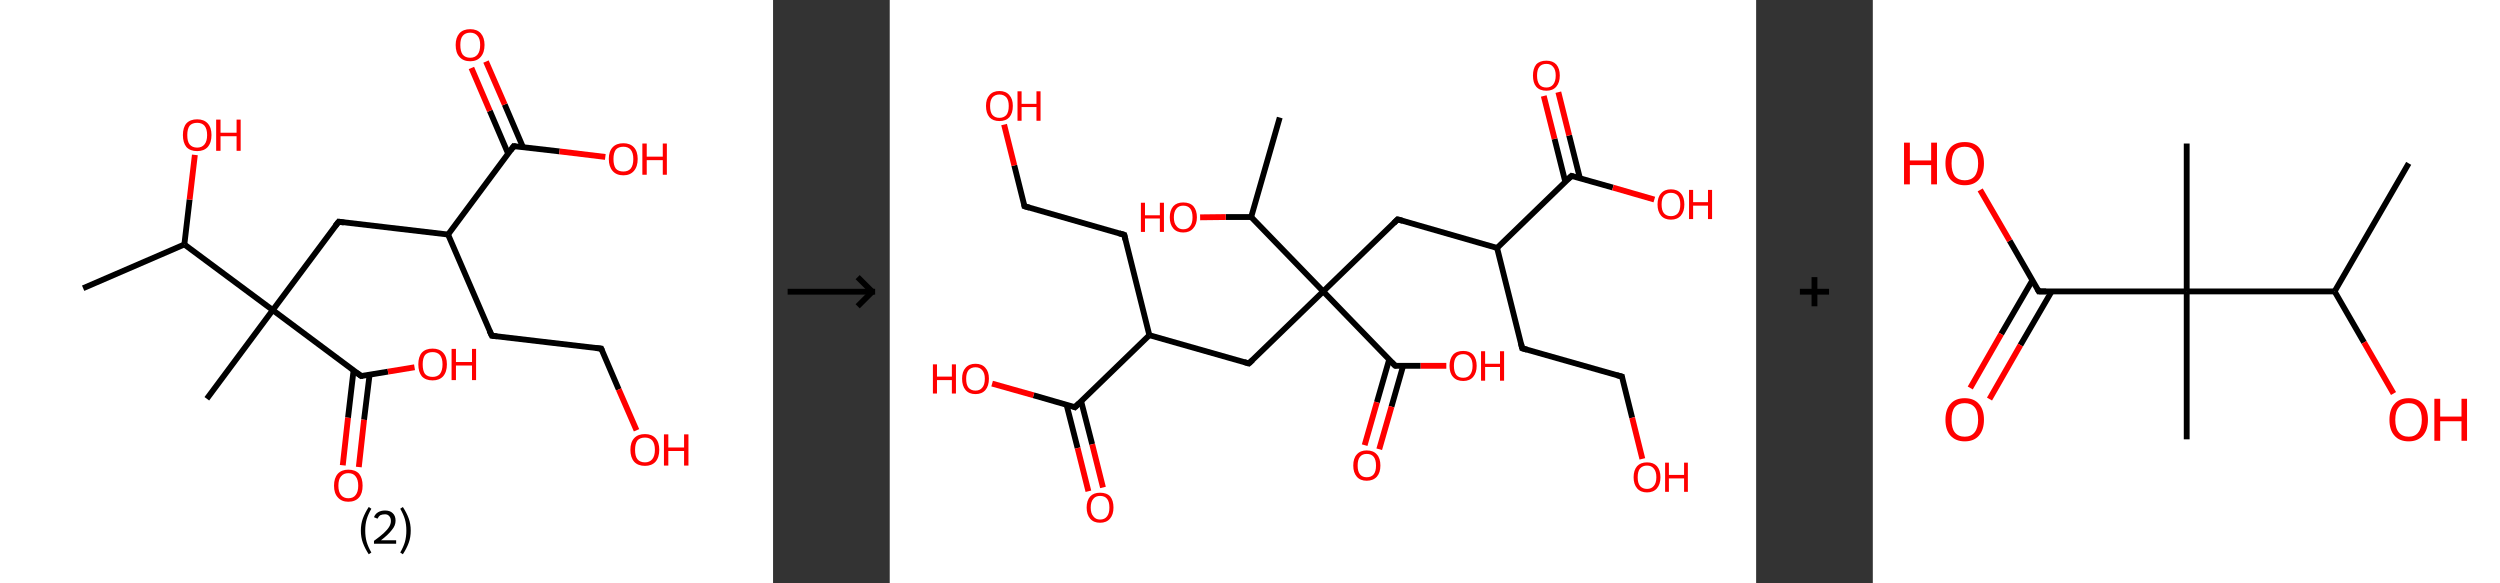 <?xml version='1.0' encoding='ASCII' standalone='yes'?>
<svg xmlns="http://www.w3.org/2000/svg" xmlns:xlink="http://www.w3.org/1999/xlink" version="1.1" width="857.0px" viewBox="0 0 857.0 200.0" height="200.0px">
  <rect x="0" y="0" width="857.0" height="200.0" fill="#333333" stroke="none"/>
  <g>
    <g transform="translate(0, 0) scale(1 1) "><!-- END OF HEADER -->
<rect style="opacity:1.0;fill:#FFFFFF;stroke:none" width="265.0" height="200.0" x="0.0" y="0.0"> </rect>
<path class="bond-0 atom-0 atom-1" d="M 28.5,98.8 L 63.2,83.8" style="fill:none;fill-rule:evenodd;stroke:#000000;stroke-width:2.0px;stroke-linecap:butt;stroke-linejoin:miter;stroke-opacity:1"/>
<path class="bond-1 atom-1 atom-2" d="M 63.2,83.8 L 65.0,68.4" style="fill:none;fill-rule:evenodd;stroke:#000000;stroke-width:2.0px;stroke-linecap:butt;stroke-linejoin:miter;stroke-opacity:1"/>
<path class="bond-1 atom-1 atom-2" d="M 65.0,68.4 L 66.8,53.1" style="fill:none;fill-rule:evenodd;stroke:#FF0000;stroke-width:2.0px;stroke-linecap:butt;stroke-linejoin:miter;stroke-opacity:1"/>
<path class="bond-2 atom-1 atom-3" d="M 63.2,83.8 L 93.5,106.3" style="fill:none;fill-rule:evenodd;stroke:#000000;stroke-width:2.0px;stroke-linecap:butt;stroke-linejoin:miter;stroke-opacity:1"/>
<path class="bond-3 atom-3 atom-4" d="M 93.5,106.3 L 70.9,136.7" style="fill:none;fill-rule:evenodd;stroke:#000000;stroke-width:2.0px;stroke-linecap:butt;stroke-linejoin:miter;stroke-opacity:1"/>
<path class="bond-4 atom-3 atom-5" d="M 93.5,106.3 L 116.1,76.0" style="fill:none;fill-rule:evenodd;stroke:#000000;stroke-width:2.0px;stroke-linecap:butt;stroke-linejoin:miter;stroke-opacity:1"/>
<path class="bond-5 atom-5 atom-6" d="M 116.1,76.0 L 153.6,80.4" style="fill:none;fill-rule:evenodd;stroke:#000000;stroke-width:2.0px;stroke-linecap:butt;stroke-linejoin:miter;stroke-opacity:1"/>
<path class="bond-6 atom-6 atom-7" d="M 153.6,80.4 L 168.6,115.1" style="fill:none;fill-rule:evenodd;stroke:#000000;stroke-width:2.0px;stroke-linecap:butt;stroke-linejoin:miter;stroke-opacity:1"/>
<path class="bond-7 atom-7 atom-8" d="M 168.6,115.1 L 206.1,119.5" style="fill:none;fill-rule:evenodd;stroke:#000000;stroke-width:2.0px;stroke-linecap:butt;stroke-linejoin:miter;stroke-opacity:1"/>
<path class="bond-8 atom-8 atom-9" d="M 206.1,119.5 L 212.1,133.5" style="fill:none;fill-rule:evenodd;stroke:#000000;stroke-width:2.0px;stroke-linecap:butt;stroke-linejoin:miter;stroke-opacity:1"/>
<path class="bond-8 atom-8 atom-9" d="M 212.1,133.5 L 218.2,147.5" style="fill:none;fill-rule:evenodd;stroke:#FF0000;stroke-width:2.0px;stroke-linecap:butt;stroke-linejoin:miter;stroke-opacity:1"/>
<path class="bond-9 atom-6 atom-10" d="M 153.6,80.4 L 176.1,50.1" style="fill:none;fill-rule:evenodd;stroke:#000000;stroke-width:2.0px;stroke-linecap:butt;stroke-linejoin:miter;stroke-opacity:1"/>
<path class="bond-10 atom-10 atom-11" d="M 179.3,50.5 L 173.0,35.8" style="fill:none;fill-rule:evenodd;stroke:#000000;stroke-width:2.0px;stroke-linecap:butt;stroke-linejoin:miter;stroke-opacity:1"/>
<path class="bond-10 atom-10 atom-11" d="M 173.0,35.8 L 166.6,21.1" style="fill:none;fill-rule:evenodd;stroke:#FF0000;stroke-width:2.0px;stroke-linecap:butt;stroke-linejoin:miter;stroke-opacity:1"/>
<path class="bond-10 atom-10 atom-11" d="M 174.2,52.7 L 167.9,38.0" style="fill:none;fill-rule:evenodd;stroke:#000000;stroke-width:2.0px;stroke-linecap:butt;stroke-linejoin:miter;stroke-opacity:1"/>
<path class="bond-10 atom-10 atom-11" d="M 167.9,38.0 L 161.6,23.3" style="fill:none;fill-rule:evenodd;stroke:#FF0000;stroke-width:2.0px;stroke-linecap:butt;stroke-linejoin:miter;stroke-opacity:1"/>
<path class="bond-11 atom-10 atom-12" d="M 176.1,50.1 L 191.8,51.9" style="fill:none;fill-rule:evenodd;stroke:#000000;stroke-width:2.0px;stroke-linecap:butt;stroke-linejoin:miter;stroke-opacity:1"/>
<path class="bond-11 atom-10 atom-12" d="M 191.8,51.9 L 207.5,53.8" style="fill:none;fill-rule:evenodd;stroke:#FF0000;stroke-width:2.0px;stroke-linecap:butt;stroke-linejoin:miter;stroke-opacity:1"/>
<path class="bond-12 atom-3 atom-13" d="M 93.5,106.3 L 123.8,128.9" style="fill:none;fill-rule:evenodd;stroke:#000000;stroke-width:2.0px;stroke-linecap:butt;stroke-linejoin:miter;stroke-opacity:1"/>
<path class="bond-13 atom-13 atom-14" d="M 121.2,127.0 L 119.3,143.2" style="fill:none;fill-rule:evenodd;stroke:#000000;stroke-width:2.0px;stroke-linecap:butt;stroke-linejoin:miter;stroke-opacity:1"/>
<path class="bond-13 atom-13 atom-14" d="M 119.3,143.2 L 117.5,159.5" style="fill:none;fill-rule:evenodd;stroke:#FF0000;stroke-width:2.0px;stroke-linecap:butt;stroke-linejoin:miter;stroke-opacity:1"/>
<path class="bond-13 atom-13 atom-14" d="M 126.7,128.4 L 124.8,143.9" style="fill:none;fill-rule:evenodd;stroke:#000000;stroke-width:2.0px;stroke-linecap:butt;stroke-linejoin:miter;stroke-opacity:1"/>
<path class="bond-13 atom-13 atom-14" d="M 124.8,143.9 L 123.0,160.1" style="fill:none;fill-rule:evenodd;stroke:#FF0000;stroke-width:2.0px;stroke-linecap:butt;stroke-linejoin:miter;stroke-opacity:1"/>
<path class="bond-14 atom-13 atom-15" d="M 123.8,128.9 L 133.0,127.4" style="fill:none;fill-rule:evenodd;stroke:#000000;stroke-width:2.0px;stroke-linecap:butt;stroke-linejoin:miter;stroke-opacity:1"/>
<path class="bond-14 atom-13 atom-15" d="M 133.0,127.4 L 142.1,125.9" style="fill:none;fill-rule:evenodd;stroke:#FF0000;stroke-width:2.0px;stroke-linecap:butt;stroke-linejoin:miter;stroke-opacity:1"/>
<path d="M 114.9,77.5 L 116.1,76.0 L 117.9,76.3" style="fill:none;stroke:#000000;stroke-width:2.0px;stroke-linecap:butt;stroke-linejoin:miter;stroke-opacity:1;"/>
<path d="M 167.8,113.4 L 168.6,115.1 L 170.4,115.3" style="fill:none;stroke:#000000;stroke-width:2.0px;stroke-linecap:butt;stroke-linejoin:miter;stroke-opacity:1;"/>
<path d="M 204.2,119.3 L 206.1,119.5 L 206.4,120.2" style="fill:none;stroke:#000000;stroke-width:2.0px;stroke-linecap:butt;stroke-linejoin:miter;stroke-opacity:1;"/>
<path d="M 175.0,51.6 L 176.1,50.1 L 176.9,50.2" style="fill:none;stroke:#000000;stroke-width:2.0px;stroke-linecap:butt;stroke-linejoin:miter;stroke-opacity:1;"/>
<path d="M 122.3,127.8 L 123.8,128.9 L 124.3,128.8" style="fill:none;stroke:#000000;stroke-width:2.0px;stroke-linecap:butt;stroke-linejoin:miter;stroke-opacity:1;"/>
<path class="atom-2" d="M 62.7 46.3 Q 62.7 43.7, 63.9 42.3 Q 65.2 40.9, 67.6 40.9 Q 69.9 40.9, 71.2 42.3 Q 72.5 43.7, 72.5 46.3 Q 72.5 48.9, 71.2 50.4 Q 69.9 51.8, 67.6 51.8 Q 65.2 51.8, 63.9 50.4 Q 62.7 48.9, 62.7 46.3 M 67.6 50.6 Q 69.2 50.6, 70.1 49.5 Q 71.0 48.4, 71.0 46.3 Q 71.0 44.2, 70.1 43.1 Q 69.2 42.1, 67.6 42.1 Q 65.9 42.1, 65.0 43.1 Q 64.2 44.2, 64.2 46.3 Q 64.2 48.5, 65.0 49.5 Q 65.9 50.6, 67.6 50.6 " fill="#FF0000"/>
<path class="atom-2" d="M 74.1 41.0 L 75.6 41.0 L 75.6 45.5 L 81.1 45.5 L 81.1 41.0 L 82.5 41.0 L 82.5 51.7 L 81.1 51.7 L 81.1 46.7 L 75.6 46.7 L 75.6 51.7 L 74.1 51.7 L 74.1 41.0 " fill="#FF0000"/>
<path class="atom-9" d="M 216.1 154.2 Q 216.1 151.6, 217.4 150.2 Q 218.7 148.8, 221.1 148.8 Q 223.4 148.8, 224.7 150.2 Q 226.0 151.6, 226.0 154.2 Q 226.0 156.8, 224.7 158.3 Q 223.4 159.7, 221.1 159.7 Q 218.7 159.7, 217.4 158.3 Q 216.1 156.8, 216.1 154.2 M 221.1 158.5 Q 222.7 158.5, 223.6 157.4 Q 224.5 156.3, 224.5 154.2 Q 224.5 152.1, 223.6 151.0 Q 222.7 150.0, 221.1 150.0 Q 219.4 150.0, 218.5 151.0 Q 217.7 152.1, 217.7 154.2 Q 217.7 156.4, 218.5 157.4 Q 219.4 158.5, 221.1 158.5 " fill="#FF0000"/>
<path class="atom-9" d="M 227.6 148.9 L 229.1 148.9 L 229.1 153.4 L 234.5 153.4 L 234.5 148.9 L 236.0 148.9 L 236.0 159.6 L 234.5 159.6 L 234.5 154.6 L 229.1 154.6 L 229.1 159.6 L 227.6 159.6 L 227.6 148.9 " fill="#FF0000"/>
<path class="atom-11" d="M 156.2 15.4 Q 156.2 12.9, 157.5 11.4 Q 158.8 10.0, 161.2 10.0 Q 163.5 10.0, 164.8 11.4 Q 166.1 12.9, 166.1 15.4 Q 166.1 18.0, 164.8 19.5 Q 163.5 21.0, 161.2 21.0 Q 158.8 21.0, 157.5 19.5 Q 156.2 18.1, 156.2 15.4 M 161.2 19.8 Q 162.8 19.8, 163.7 18.7 Q 164.6 17.6, 164.6 15.4 Q 164.6 13.3, 163.7 12.3 Q 162.8 11.2, 161.2 11.2 Q 159.5 11.2, 158.6 12.3 Q 157.8 13.3, 157.8 15.4 Q 157.8 17.6, 158.6 18.7 Q 159.5 19.8, 161.2 19.8 " fill="#FF0000"/>
<path class="atom-12" d="M 208.7 54.5 Q 208.7 51.9, 210.0 50.5 Q 211.3 49.1, 213.7 49.1 Q 216.0 49.1, 217.3 50.5 Q 218.6 51.9, 218.6 54.5 Q 218.6 57.1, 217.3 58.6 Q 216.0 60.1, 213.7 60.1 Q 211.3 60.1, 210.0 58.6 Q 208.7 57.1, 208.7 54.5 M 213.7 58.8 Q 215.3 58.8, 216.2 57.8 Q 217.1 56.7, 217.1 54.5 Q 217.1 52.4, 216.2 51.3 Q 215.3 50.3, 213.7 50.3 Q 212.0 50.3, 211.1 51.3 Q 210.3 52.4, 210.3 54.5 Q 210.3 56.7, 211.1 57.8 Q 212.0 58.8, 213.7 58.8 " fill="#FF0000"/>
<path class="atom-12" d="M 220.2 49.2 L 221.7 49.2 L 221.7 53.7 L 227.2 53.7 L 227.2 49.2 L 228.6 49.2 L 228.6 59.9 L 227.2 59.9 L 227.2 54.9 L 221.7 54.9 L 221.7 59.9 L 220.2 59.9 L 220.2 49.2 " fill="#FF0000"/>
<path class="atom-14" d="M 114.5 166.5 Q 114.5 163.9, 115.8 162.4 Q 117.1 161.0, 119.4 161.0 Q 121.8 161.0, 123.1 162.4 Q 124.3 163.9, 124.3 166.5 Q 124.3 169.1, 123.1 170.5 Q 121.8 172.0, 119.4 172.0 Q 117.1 172.0, 115.8 170.5 Q 114.5 169.1, 114.5 166.5 M 119.4 170.8 Q 121.1 170.8, 121.9 169.7 Q 122.8 168.6, 122.8 166.5 Q 122.8 164.4, 121.9 163.3 Q 121.1 162.2, 119.4 162.2 Q 117.8 162.2, 116.9 163.3 Q 116.0 164.3, 116.0 166.5 Q 116.0 168.6, 116.9 169.7 Q 117.8 170.8, 119.4 170.8 " fill="#FF0000"/>
<path class="atom-15" d="M 143.4 124.9 Q 143.4 122.3, 144.6 120.9 Q 145.9 119.5, 148.3 119.5 Q 150.6 119.5, 151.9 120.9 Q 153.2 122.3, 153.2 124.9 Q 153.2 127.5, 151.9 129.0 Q 150.6 130.4, 148.3 130.4 Q 145.9 130.4, 144.6 129.0 Q 143.4 127.5, 143.4 124.9 M 148.3 129.2 Q 149.9 129.2, 150.8 128.2 Q 151.7 127.0, 151.7 124.9 Q 151.7 122.8, 150.8 121.7 Q 149.9 120.7, 148.3 120.7 Q 146.6 120.7, 145.7 121.7 Q 144.9 122.8, 144.9 124.9 Q 144.9 127.1, 145.7 128.2 Q 146.6 129.2, 148.3 129.2 " fill="#FF0000"/>
<path class="atom-15" d="M 154.8 119.6 L 156.3 119.6 L 156.3 124.1 L 161.8 124.1 L 161.8 119.6 L 163.2 119.6 L 163.2 130.3 L 161.8 130.3 L 161.8 125.3 L 156.3 125.3 L 156.3 130.3 L 154.8 130.3 L 154.8 119.6 " fill="#FF0000"/>
<path class="legend" d="M 123.7 181.9 Q 123.7 179.6, 124.4 177.7 Q 125.1 175.8, 126.4 173.8 L 127.3 174.4 Q 126.2 176.3, 125.7 178.0 Q 125.2 179.7, 125.2 181.9 Q 125.2 184.0, 125.7 185.8 Q 126.2 187.5, 127.3 189.4 L 126.4 190.0 Q 125.1 188.0, 124.4 186.1 Q 123.7 184.2, 123.7 181.9 " fill="#000000"/>
<path class="legend" d="M 128.2 177.3 Q 128.6 176.2, 129.6 175.6 Q 130.6 175.0, 132.0 175.0 Q 133.7 175.0, 134.6 175.9 Q 135.6 176.8, 135.6 178.5 Q 135.6 180.2, 134.3 181.7 Q 133.1 183.3, 130.6 185.2 L 135.8 185.2 L 135.8 186.4 L 128.2 186.4 L 128.2 185.4 Q 130.3 183.9, 131.5 182.8 Q 132.8 181.6, 133.4 180.6 Q 134.0 179.6, 134.0 178.6 Q 134.0 177.5, 133.4 176.9 Q 132.9 176.3, 132.0 176.3 Q 131.1 176.3, 130.4 176.6 Q 129.8 177.0, 129.4 177.8 L 128.2 177.3 " fill="#000000"/>
<path class="legend" d="M 140.8 181.9 Q 140.8 184.2, 140.1 186.1 Q 139.4 188.0, 138.1 190.0 L 137.2 189.4 Q 138.3 187.5, 138.8 185.8 Q 139.3 184.0, 139.3 181.9 Q 139.3 179.7, 138.8 178.0 Q 138.3 176.3, 137.2 174.4 L 138.1 173.8 Q 139.4 175.8, 140.1 177.7 Q 140.8 179.6, 140.8 181.9 " fill="#000000"/>
</g>
    <g transform="translate(265.0, 0) scale(1 1) "><line x1="5" y1="100" x2="35" y2="100" style="stroke:rgb(0,0,0);stroke-width:2"/>
  <line x1="34" y1="100" x2="29" y2="95" style="stroke:rgb(0,0,0);stroke-width:2"/>
  <line x1="34" y1="100" x2="29" y2="105" style="stroke:rgb(0,0,0);stroke-width:2"/>
</g>
    <g transform="translate(305.0, 0) scale(1 1) "><!-- END OF HEADER -->
<rect style="opacity:1.0;fill:#FFFFFF;stroke:none" width="297.0" height="200.0" x="0.0" y="0.0"> </rect>
<path class="bond-0 atom-0 atom-1" d="M 133.7,40.3 L 123.9,74.4" style="fill:none;fill-rule:evenodd;stroke:#000000;stroke-width:2.0px;stroke-linecap:butt;stroke-linejoin:miter;stroke-opacity:1"/>
<path class="bond-1 atom-1 atom-2" d="M 123.9,74.4 L 115.2,74.4" style="fill:none;fill-rule:evenodd;stroke:#000000;stroke-width:2.0px;stroke-linecap:butt;stroke-linejoin:miter;stroke-opacity:1"/>
<path class="bond-1 atom-1 atom-2" d="M 115.2,74.4 L 106.4,74.5" style="fill:none;fill-rule:evenodd;stroke:#FF0000;stroke-width:2.0px;stroke-linecap:butt;stroke-linejoin:miter;stroke-opacity:1"/>
<path class="bond-2 atom-1 atom-3" d="M 123.9,74.4 L 148.6,99.9" style="fill:none;fill-rule:evenodd;stroke:#000000;stroke-width:2.0px;stroke-linecap:butt;stroke-linejoin:miter;stroke-opacity:1"/>
<path class="bond-3 atom-3 atom-4" d="M 148.6,99.9 L 123.1,124.6" style="fill:none;fill-rule:evenodd;stroke:#000000;stroke-width:2.0px;stroke-linecap:butt;stroke-linejoin:miter;stroke-opacity:1"/>
<path class="bond-4 atom-4 atom-5" d="M 123.1,124.6 L 89.0,114.9" style="fill:none;fill-rule:evenodd;stroke:#000000;stroke-width:2.0px;stroke-linecap:butt;stroke-linejoin:miter;stroke-opacity:1"/>
<path class="bond-5 atom-5 atom-6" d="M 89.0,114.9 L 80.4,80.5" style="fill:none;fill-rule:evenodd;stroke:#000000;stroke-width:2.0px;stroke-linecap:butt;stroke-linejoin:miter;stroke-opacity:1"/>
<path class="bond-6 atom-6 atom-7" d="M 80.4,80.5 L 46.2,70.7" style="fill:none;fill-rule:evenodd;stroke:#000000;stroke-width:2.0px;stroke-linecap:butt;stroke-linejoin:miter;stroke-opacity:1"/>
<path class="bond-7 atom-7 atom-8" d="M 46.2,70.7 L 42.7,56.7" style="fill:none;fill-rule:evenodd;stroke:#000000;stroke-width:2.0px;stroke-linecap:butt;stroke-linejoin:miter;stroke-opacity:1"/>
<path class="bond-7 atom-7 atom-8" d="M 42.7,56.7 L 39.2,42.7" style="fill:none;fill-rule:evenodd;stroke:#FF0000;stroke-width:2.0px;stroke-linecap:butt;stroke-linejoin:miter;stroke-opacity:1"/>
<path class="bond-8 atom-5 atom-9" d="M 89.0,114.9 L 63.5,139.6" style="fill:none;fill-rule:evenodd;stroke:#000000;stroke-width:2.0px;stroke-linecap:butt;stroke-linejoin:miter;stroke-opacity:1"/>
<path class="bond-9 atom-9 atom-10" d="M 60.6,138.7 L 64.4,153.6" style="fill:none;fill-rule:evenodd;stroke:#000000;stroke-width:2.0px;stroke-linecap:butt;stroke-linejoin:miter;stroke-opacity:1"/>
<path class="bond-9 atom-9 atom-10" d="M 64.4,153.6 L 68.1,168.4" style="fill:none;fill-rule:evenodd;stroke:#FF0000;stroke-width:2.0px;stroke-linecap:butt;stroke-linejoin:miter;stroke-opacity:1"/>
<path class="bond-9 atom-9 atom-10" d="M 65.6,137.5 L 69.4,152.3" style="fill:none;fill-rule:evenodd;stroke:#000000;stroke-width:2.0px;stroke-linecap:butt;stroke-linejoin:miter;stroke-opacity:1"/>
<path class="bond-9 atom-9 atom-10" d="M 69.4,152.3 L 73.1,167.1" style="fill:none;fill-rule:evenodd;stroke:#FF0000;stroke-width:2.0px;stroke-linecap:butt;stroke-linejoin:miter;stroke-opacity:1"/>
<path class="bond-10 atom-9 atom-11" d="M 63.5,139.6 L 49.3,135.5" style="fill:none;fill-rule:evenodd;stroke:#000000;stroke-width:2.0px;stroke-linecap:butt;stroke-linejoin:miter;stroke-opacity:1"/>
<path class="bond-10 atom-9 atom-11" d="M 49.3,135.5 L 35.1,131.5" style="fill:none;fill-rule:evenodd;stroke:#FF0000;stroke-width:2.0px;stroke-linecap:butt;stroke-linejoin:miter;stroke-opacity:1"/>
<path class="bond-11 atom-3 atom-12" d="M 148.6,99.9 L 174.1,75.2" style="fill:none;fill-rule:evenodd;stroke:#000000;stroke-width:2.0px;stroke-linecap:butt;stroke-linejoin:miter;stroke-opacity:1"/>
<path class="bond-12 atom-12 atom-13" d="M 174.1,75.2 L 208.2,85.0" style="fill:none;fill-rule:evenodd;stroke:#000000;stroke-width:2.0px;stroke-linecap:butt;stroke-linejoin:miter;stroke-opacity:1"/>
<path class="bond-13 atom-13 atom-14" d="M 208.2,85.0 L 216.8,119.4" style="fill:none;fill-rule:evenodd;stroke:#000000;stroke-width:2.0px;stroke-linecap:butt;stroke-linejoin:miter;stroke-opacity:1"/>
<path class="bond-14 atom-14 atom-15" d="M 216.8,119.4 L 251.0,129.1" style="fill:none;fill-rule:evenodd;stroke:#000000;stroke-width:2.0px;stroke-linecap:butt;stroke-linejoin:miter;stroke-opacity:1"/>
<path class="bond-15 atom-15 atom-16" d="M 251.0,129.1 L 254.5,143.2" style="fill:none;fill-rule:evenodd;stroke:#000000;stroke-width:2.0px;stroke-linecap:butt;stroke-linejoin:miter;stroke-opacity:1"/>
<path class="bond-15 atom-15 atom-16" d="M 254.5,143.2 L 258.0,157.3" style="fill:none;fill-rule:evenodd;stroke:#FF0000;stroke-width:2.0px;stroke-linecap:butt;stroke-linejoin:miter;stroke-opacity:1"/>
<path class="bond-16 atom-13 atom-17" d="M 208.2,85.0 L 233.7,60.3" style="fill:none;fill-rule:evenodd;stroke:#000000;stroke-width:2.0px;stroke-linecap:butt;stroke-linejoin:miter;stroke-opacity:1"/>
<path class="bond-17 atom-17 atom-18" d="M 236.6,61.1 L 232.9,46.4" style="fill:none;fill-rule:evenodd;stroke:#000000;stroke-width:2.0px;stroke-linecap:butt;stroke-linejoin:miter;stroke-opacity:1"/>
<path class="bond-17 atom-17 atom-18" d="M 232.9,46.4 L 229.2,31.6" style="fill:none;fill-rule:evenodd;stroke:#FF0000;stroke-width:2.0px;stroke-linecap:butt;stroke-linejoin:miter;stroke-opacity:1"/>
<path class="bond-17 atom-17 atom-18" d="M 231.6,62.4 L 227.9,47.6" style="fill:none;fill-rule:evenodd;stroke:#000000;stroke-width:2.0px;stroke-linecap:butt;stroke-linejoin:miter;stroke-opacity:1"/>
<path class="bond-17 atom-17 atom-18" d="M 227.9,47.6 L 224.2,32.9" style="fill:none;fill-rule:evenodd;stroke:#FF0000;stroke-width:2.0px;stroke-linecap:butt;stroke-linejoin:miter;stroke-opacity:1"/>
<path class="bond-18 atom-17 atom-19" d="M 233.7,60.3 L 247.9,64.3" style="fill:none;fill-rule:evenodd;stroke:#000000;stroke-width:2.0px;stroke-linecap:butt;stroke-linejoin:miter;stroke-opacity:1"/>
<path class="bond-18 atom-17 atom-19" d="M 247.9,64.3 L 262.1,68.4" style="fill:none;fill-rule:evenodd;stroke:#FF0000;stroke-width:2.0px;stroke-linecap:butt;stroke-linejoin:miter;stroke-opacity:1"/>
<path class="bond-19 atom-3 atom-20" d="M 148.6,99.9 L 173.3,125.4" style="fill:none;fill-rule:evenodd;stroke:#000000;stroke-width:2.0px;stroke-linecap:butt;stroke-linejoin:miter;stroke-opacity:1"/>
<path class="bond-20 atom-20 atom-21" d="M 171.2,123.3 L 167.0,137.9" style="fill:none;fill-rule:evenodd;stroke:#000000;stroke-width:2.0px;stroke-linecap:butt;stroke-linejoin:miter;stroke-opacity:1"/>
<path class="bond-20 atom-20 atom-21" d="M 167.0,137.9 L 162.8,152.6" style="fill:none;fill-rule:evenodd;stroke:#FF0000;stroke-width:2.0px;stroke-linecap:butt;stroke-linejoin:miter;stroke-opacity:1"/>
<path class="bond-20 atom-20 atom-21" d="M 176.0,125.4 L 172.0,139.4" style="fill:none;fill-rule:evenodd;stroke:#000000;stroke-width:2.0px;stroke-linecap:butt;stroke-linejoin:miter;stroke-opacity:1"/>
<path class="bond-20 atom-20 atom-21" d="M 172.0,139.4 L 167.8,154.0" style="fill:none;fill-rule:evenodd;stroke:#FF0000;stroke-width:2.0px;stroke-linecap:butt;stroke-linejoin:miter;stroke-opacity:1"/>
<path class="bond-21 atom-20 atom-22" d="M 173.3,125.4 L 182.0,125.4" style="fill:none;fill-rule:evenodd;stroke:#000000;stroke-width:2.0px;stroke-linecap:butt;stroke-linejoin:miter;stroke-opacity:1"/>
<path class="bond-21 atom-20 atom-22" d="M 182.0,125.4 L 190.8,125.4" style="fill:none;fill-rule:evenodd;stroke:#FF0000;stroke-width:2.0px;stroke-linecap:butt;stroke-linejoin:miter;stroke-opacity:1"/>
<path d="M 124.4,123.4 L 123.1,124.6 L 121.4,124.1" style="fill:none;stroke:#000000;stroke-width:2.0px;stroke-linecap:butt;stroke-linejoin:miter;stroke-opacity:1;"/>
<path d="M 80.8,82.2 L 80.4,80.5 L 78.7,80.0" style="fill:none;stroke:#000000;stroke-width:2.0px;stroke-linecap:butt;stroke-linejoin:miter;stroke-opacity:1;"/>
<path d="M 47.9,71.2 L 46.2,70.7 L 46.1,70.0" style="fill:none;stroke:#000000;stroke-width:2.0px;stroke-linecap:butt;stroke-linejoin:miter;stroke-opacity:1;"/>
<path d="M 64.8,138.3 L 63.5,139.6 L 62.8,139.3" style="fill:none;stroke:#000000;stroke-width:2.0px;stroke-linecap:butt;stroke-linejoin:miter;stroke-opacity:1;"/>
<path d="M 172.8,76.5 L 174.1,75.2 L 175.8,75.7" style="fill:none;stroke:#000000;stroke-width:2.0px;stroke-linecap:butt;stroke-linejoin:miter;stroke-opacity:1;"/>
<path d="M 216.4,117.7 L 216.8,119.4 L 218.5,119.9" style="fill:none;stroke:#000000;stroke-width:2.0px;stroke-linecap:butt;stroke-linejoin:miter;stroke-opacity:1;"/>
<path d="M 249.2,128.6 L 251.0,129.1 L 251.1,129.8" style="fill:none;stroke:#000000;stroke-width:2.0px;stroke-linecap:butt;stroke-linejoin:miter;stroke-opacity:1;"/>
<path d="M 232.4,61.5 L 233.7,60.3 L 234.4,60.5" style="fill:none;stroke:#000000;stroke-width:2.0px;stroke-linecap:butt;stroke-linejoin:miter;stroke-opacity:1;"/>
<path d="M 172.0,124.1 L 173.3,125.4 L 173.7,125.4" style="fill:none;stroke:#000000;stroke-width:2.0px;stroke-linecap:butt;stroke-linejoin:miter;stroke-opacity:1;"/>
<path class="atom-2" d="M 86.1 69.5 L 87.5 69.5 L 87.5 73.8 L 92.6 73.8 L 92.6 69.5 L 94.0 69.5 L 94.0 79.5 L 92.6 79.5 L 92.6 74.9 L 87.5 74.9 L 87.5 79.5 L 86.1 79.5 L 86.1 69.5 " fill="#FF0000"/>
<path class="atom-2" d="M 96.0 74.5 Q 96.0 72.1, 97.2 70.7 Q 98.4 69.4, 100.6 69.4 Q 102.9 69.4, 104.1 70.7 Q 105.3 72.1, 105.3 74.5 Q 105.3 76.9, 104.0 78.3 Q 102.8 79.7, 100.6 79.7 Q 98.4 79.7, 97.2 78.3 Q 96.0 76.9, 96.0 74.5 M 100.6 78.6 Q 102.2 78.6, 103.0 77.5 Q 103.8 76.5, 103.8 74.5 Q 103.8 72.5, 103.0 71.5 Q 102.2 70.5, 100.6 70.5 Q 99.1 70.5, 98.3 71.5 Q 97.4 72.5, 97.4 74.5 Q 97.4 76.5, 98.3 77.5 Q 99.1 78.6, 100.6 78.6 " fill="#FF0000"/>
<path class="atom-8" d="M 33.0 36.3 Q 33.0 33.9, 34.2 32.6 Q 35.4 31.2, 37.6 31.2 Q 39.8 31.2, 41.0 32.6 Q 42.2 33.9, 42.2 36.3 Q 42.2 38.8, 41.0 40.2 Q 39.8 41.5, 37.6 41.5 Q 35.4 41.5, 34.2 40.2 Q 33.0 38.8, 33.0 36.3 M 37.6 40.4 Q 39.1 40.4, 40.0 39.4 Q 40.8 38.4, 40.8 36.3 Q 40.8 34.4, 40.0 33.4 Q 39.1 32.4, 37.6 32.4 Q 36.1 32.4, 35.2 33.4 Q 34.4 34.4, 34.4 36.3 Q 34.4 38.4, 35.2 39.4 Q 36.1 40.4, 37.6 40.4 " fill="#FF0000"/>
<path class="atom-8" d="M 43.8 31.3 L 45.2 31.3 L 45.2 35.6 L 50.3 35.6 L 50.3 31.3 L 51.7 31.3 L 51.7 41.4 L 50.3 41.4 L 50.3 36.7 L 45.2 36.7 L 45.2 41.4 L 43.8 41.4 L 43.8 31.3 " fill="#FF0000"/>
<path class="atom-10" d="M 67.5 174.0 Q 67.5 171.6, 68.7 170.2 Q 69.9 168.9, 72.1 168.9 Q 74.4 168.9, 75.6 170.2 Q 76.7 171.6, 76.7 174.0 Q 76.7 176.4, 75.5 177.8 Q 74.3 179.2, 72.1 179.2 Q 69.9 179.2, 68.7 177.8 Q 67.5 176.4, 67.5 174.0 M 72.1 178.1 Q 73.7 178.1, 74.5 177.0 Q 75.3 176.0, 75.3 174.0 Q 75.3 172.0, 74.5 171.0 Q 73.7 170.0, 72.1 170.0 Q 70.6 170.0, 69.8 171.0 Q 68.9 172.0, 68.9 174.0 Q 68.9 176.0, 69.8 177.0 Q 70.6 178.1, 72.1 178.1 " fill="#FF0000"/>
<path class="atom-11" d="M 14.8 124.9 L 16.2 124.9 L 16.2 129.1 L 21.3 129.1 L 21.3 124.9 L 22.7 124.9 L 22.7 134.9 L 21.3 134.9 L 21.3 130.3 L 16.2 130.3 L 16.2 134.9 L 14.8 134.9 L 14.8 124.9 " fill="#FF0000"/>
<path class="atom-11" d="M 24.8 129.8 Q 24.8 127.4, 26.0 126.1 Q 27.2 124.7, 29.4 124.7 Q 31.6 124.7, 32.8 126.1 Q 34.0 127.4, 34.0 129.8 Q 34.0 132.3, 32.8 133.7 Q 31.6 135.1, 29.4 135.1 Q 27.2 135.1, 26.0 133.7 Q 24.8 132.3, 24.8 129.8 M 29.4 133.9 Q 30.9 133.9, 31.7 132.9 Q 32.6 131.9, 32.6 129.8 Q 32.6 127.9, 31.7 126.9 Q 30.9 125.9, 29.4 125.9 Q 27.9 125.9, 27.0 126.9 Q 26.2 127.9, 26.2 129.8 Q 26.2 131.9, 27.0 132.9 Q 27.9 133.9, 29.4 133.9 " fill="#FF0000"/>
<path class="atom-16" d="M 255.0 163.6 Q 255.0 161.2, 256.2 159.8 Q 257.4 158.5, 259.6 158.5 Q 261.8 158.5, 263.0 159.8 Q 264.2 161.2, 264.2 163.6 Q 264.2 166.0, 263.0 167.4 Q 261.8 168.8, 259.6 168.8 Q 257.4 168.8, 256.2 167.4 Q 255.0 166.0, 255.0 163.6 M 259.6 167.6 Q 261.1 167.6, 261.9 166.6 Q 262.8 165.6, 262.8 163.6 Q 262.8 161.6, 261.9 160.6 Q 261.1 159.6, 259.6 159.6 Q 258.1 159.6, 257.2 160.6 Q 256.4 161.6, 256.4 163.6 Q 256.4 165.6, 257.2 166.6 Q 258.1 167.6, 259.6 167.6 " fill="#FF0000"/>
<path class="atom-16" d="M 265.8 158.6 L 267.1 158.6 L 267.1 162.8 L 272.3 162.8 L 272.3 158.6 L 273.6 158.6 L 273.6 168.6 L 272.3 168.6 L 272.3 164.0 L 267.1 164.0 L 267.1 168.6 L 265.8 168.6 L 265.8 158.6 " fill="#FF0000"/>
<path class="atom-18" d="M 220.5 25.9 Q 220.5 23.5, 221.6 22.1 Q 222.8 20.8, 225.1 20.8 Q 227.3 20.8, 228.5 22.1 Q 229.7 23.5, 229.7 25.9 Q 229.7 28.3, 228.5 29.7 Q 227.3 31.1, 225.1 31.1 Q 222.8 31.1, 221.6 29.7 Q 220.5 28.4, 220.5 25.9 M 225.1 30.0 Q 226.6 30.0, 227.4 29.0 Q 228.3 27.9, 228.3 25.9 Q 228.3 23.9, 227.4 22.9 Q 226.6 21.9, 225.1 21.9 Q 223.5 21.9, 222.7 22.9 Q 221.9 23.9, 221.9 25.9 Q 221.9 27.9, 222.7 29.0 Q 223.5 30.0, 225.1 30.0 " fill="#FF0000"/>
<path class="atom-19" d="M 263.2 70.1 Q 263.2 67.6, 264.4 66.3 Q 265.6 64.9, 267.8 64.9 Q 270.0 64.9, 271.2 66.3 Q 272.4 67.6, 272.4 70.1 Q 272.4 72.5, 271.2 73.9 Q 270.0 75.3, 267.8 75.3 Q 265.6 75.3, 264.4 73.9 Q 263.2 72.5, 263.2 70.1 M 267.8 74.1 Q 269.3 74.1, 270.2 73.1 Q 271.0 72.1, 271.0 70.1 Q 271.0 68.1, 270.2 67.1 Q 269.3 66.1, 267.8 66.1 Q 266.3 66.1, 265.4 67.1 Q 264.6 68.1, 264.6 70.1 Q 264.6 72.1, 265.4 73.1 Q 266.3 74.1, 267.8 74.1 " fill="#FF0000"/>
<path class="atom-19" d="M 274.0 65.1 L 275.4 65.1 L 275.4 69.3 L 280.5 69.3 L 280.5 65.1 L 281.9 65.1 L 281.9 75.1 L 280.5 75.1 L 280.5 70.5 L 275.4 70.5 L 275.4 75.1 L 274.0 75.1 L 274.0 65.1 " fill="#FF0000"/>
<path class="atom-21" d="M 158.9 159.6 Q 158.9 157.1, 160.1 155.8 Q 161.3 154.4, 163.5 154.4 Q 165.8 154.4, 167.0 155.8 Q 168.2 157.1, 168.2 159.6 Q 168.2 162.0, 167.0 163.4 Q 165.7 164.8, 163.5 164.8 Q 161.3 164.8, 160.1 163.4 Q 158.9 162.0, 158.9 159.6 M 163.5 163.6 Q 165.1 163.6, 165.9 162.6 Q 166.7 161.6, 166.7 159.6 Q 166.7 157.6, 165.9 156.6 Q 165.1 155.6, 163.5 155.6 Q 162.0 155.6, 161.2 156.6 Q 160.4 157.6, 160.4 159.6 Q 160.4 161.6, 161.2 162.6 Q 162.0 163.6, 163.5 163.6 " fill="#FF0000"/>
<path class="atom-22" d="M 191.9 125.4 Q 191.9 123.0, 193.1 121.6 Q 194.3 120.3, 196.6 120.3 Q 198.8 120.3, 200.0 121.6 Q 201.2 123.0, 201.2 125.4 Q 201.2 127.8, 200.0 129.2 Q 198.8 130.6, 196.6 130.6 Q 194.3 130.6, 193.1 129.2 Q 191.9 127.9, 191.9 125.4 M 196.6 129.5 Q 198.1 129.5, 198.9 128.5 Q 199.8 127.4, 199.8 125.4 Q 199.8 123.4, 198.9 122.4 Q 198.1 121.4, 196.6 121.4 Q 195.0 121.4, 194.2 122.4 Q 193.4 123.4, 193.4 125.4 Q 193.4 127.4, 194.2 128.5 Q 195.0 129.5, 196.6 129.5 " fill="#FF0000"/>
<path class="atom-22" d="M 202.7 120.4 L 204.1 120.4 L 204.1 124.7 L 209.2 124.7 L 209.2 120.4 L 210.6 120.4 L 210.6 130.5 L 209.2 130.5 L 209.2 125.8 L 204.1 125.8 L 204.1 130.5 L 202.7 130.5 L 202.7 120.4 " fill="#FF0000"/>
</g>
    <g transform="translate(602.0, 0) scale(1 1) "><line x1="15" y1="100" x2="25" y2="100" style="stroke:rgb(0,0,0);stroke-width:2"/>
  <line x1="20" y1="95" x2="20" y2="105" style="stroke:rgb(0,0,0);stroke-width:2"/>
</g>
    <g transform="translate(642.0, 0) scale(1 1) "><!-- END OF HEADER -->
<rect style="opacity:1.0;fill:#FFFFFF;stroke:none" width="215.0" height="200.0" x="0.0" y="0.0"> </rect>
<path class="bond-0 atom-0 atom-1" d="M 183.7,56.0 L 158.3,99.9" style="fill:none;fill-rule:evenodd;stroke:#000000;stroke-width:2.0px;stroke-linecap:butt;stroke-linejoin:miter;stroke-opacity:1"/>
<path class="bond-1 atom-1 atom-2" d="M 158.3,99.9 L 168.4,117.4" style="fill:none;fill-rule:evenodd;stroke:#000000;stroke-width:2.0px;stroke-linecap:butt;stroke-linejoin:miter;stroke-opacity:1"/>
<path class="bond-1 atom-1 atom-2" d="M 168.4,117.4 L 178.5,134.9" style="fill:none;fill-rule:evenodd;stroke:#FF0000;stroke-width:2.0px;stroke-linecap:butt;stroke-linejoin:miter;stroke-opacity:1"/>
<path class="bond-2 atom-1 atom-3" d="M 158.3,99.9 L 107.6,99.9" style="fill:none;fill-rule:evenodd;stroke:#000000;stroke-width:2.0px;stroke-linecap:butt;stroke-linejoin:miter;stroke-opacity:1"/>
<path class="bond-3 atom-3 atom-4" d="M 107.6,99.9 L 107.6,49.2" style="fill:none;fill-rule:evenodd;stroke:#000000;stroke-width:2.0px;stroke-linecap:butt;stroke-linejoin:miter;stroke-opacity:1"/>
<path class="bond-4 atom-3 atom-5" d="M 107.6,99.9 L 107.6,150.6" style="fill:none;fill-rule:evenodd;stroke:#000000;stroke-width:2.0px;stroke-linecap:butt;stroke-linejoin:miter;stroke-opacity:1"/>
<path class="bond-5 atom-3 atom-6" d="M 107.6,99.9 L 56.9,99.9" style="fill:none;fill-rule:evenodd;stroke:#000000;stroke-width:2.0px;stroke-linecap:butt;stroke-linejoin:miter;stroke-opacity:1"/>
<path class="bond-6 atom-6 atom-7" d="M 54.7,96.1 L 44.0,114.5" style="fill:none;fill-rule:evenodd;stroke:#000000;stroke-width:2.0px;stroke-linecap:butt;stroke-linejoin:miter;stroke-opacity:1"/>
<path class="bond-6 atom-6 atom-7" d="M 44.0,114.5 L 33.4,133.0" style="fill:none;fill-rule:evenodd;stroke:#FF0000;stroke-width:2.0px;stroke-linecap:butt;stroke-linejoin:miter;stroke-opacity:1"/>
<path class="bond-6 atom-6 atom-7" d="M 61.3,99.9 L 50.6,118.3" style="fill:none;fill-rule:evenodd;stroke:#000000;stroke-width:2.0px;stroke-linecap:butt;stroke-linejoin:miter;stroke-opacity:1"/>
<path class="bond-6 atom-6 atom-7" d="M 50.6,118.3 L 40.0,136.8" style="fill:none;fill-rule:evenodd;stroke:#FF0000;stroke-width:2.0px;stroke-linecap:butt;stroke-linejoin:miter;stroke-opacity:1"/>
<path class="bond-7 atom-6 atom-8" d="M 56.9,99.9 L 46.9,82.5" style="fill:none;fill-rule:evenodd;stroke:#000000;stroke-width:2.0px;stroke-linecap:butt;stroke-linejoin:miter;stroke-opacity:1"/>
<path class="bond-7 atom-6 atom-8" d="M 46.9,82.5 L 36.8,65.1" style="fill:none;fill-rule:evenodd;stroke:#FF0000;stroke-width:2.0px;stroke-linecap:butt;stroke-linejoin:miter;stroke-opacity:1"/>
<path d="M 59.4,99.9 L 56.9,99.9 L 56.4,99.0" style="fill:none;stroke:#000000;stroke-width:2.0px;stroke-linecap:butt;stroke-linejoin:miter;stroke-opacity:1;"/>
<path class="atom-2" d="M 177.1 143.9 Q 177.1 140.4, 178.8 138.5 Q 180.5 136.5, 183.7 136.5 Q 186.9 136.5, 188.6 138.5 Q 190.3 140.4, 190.3 143.9 Q 190.3 147.3, 188.6 149.3 Q 186.8 151.3, 183.7 151.3 Q 180.5 151.3, 178.8 149.3 Q 177.1 147.4, 177.1 143.9 M 183.7 149.7 Q 185.9 149.7, 187.0 148.2 Q 188.2 146.7, 188.2 143.9 Q 188.2 141.0, 187.0 139.6 Q 185.9 138.2, 183.7 138.2 Q 181.5 138.2, 180.3 139.6 Q 179.1 141.0, 179.1 143.9 Q 179.1 146.8, 180.3 148.2 Q 181.5 149.7, 183.7 149.7 " fill="#FF0000"/>
<path class="atom-2" d="M 192.5 136.7 L 194.5 136.7 L 194.5 142.8 L 201.8 142.8 L 201.8 136.7 L 203.7 136.7 L 203.7 151.1 L 201.8 151.1 L 201.8 144.4 L 194.5 144.4 L 194.5 151.1 L 192.5 151.1 L 192.5 136.7 " fill="#FF0000"/>
<path class="atom-7" d="M 24.9 143.9 Q 24.9 140.4, 26.6 138.5 Q 28.3 136.5, 31.5 136.5 Q 34.7 136.5, 36.4 138.5 Q 38.1 140.4, 38.1 143.9 Q 38.1 147.3, 36.4 149.3 Q 34.7 151.3, 31.5 151.3 Q 28.4 151.3, 26.6 149.3 Q 24.9 147.4, 24.9 143.9 M 31.5 149.7 Q 33.7 149.7, 34.9 148.2 Q 36.1 146.7, 36.1 143.9 Q 36.1 141.0, 34.9 139.6 Q 33.7 138.2, 31.5 138.2 Q 29.3 138.2, 28.1 139.6 Q 27.0 141.0, 27.0 143.9 Q 27.0 146.8, 28.1 148.2 Q 29.3 149.7, 31.5 149.7 " fill="#FF0000"/>
<path class="atom-8" d="M 10.7 48.9 L 12.7 48.9 L 12.7 55.0 L 20.0 55.0 L 20.0 48.9 L 22.0 48.9 L 22.0 63.2 L 20.0 63.2 L 20.0 56.6 L 12.7 56.6 L 12.7 63.2 L 10.7 63.2 L 10.7 48.9 " fill="#FF0000"/>
<path class="atom-8" d="M 24.9 56.0 Q 24.9 52.6, 26.6 50.6 Q 28.3 48.7, 31.5 48.7 Q 34.7 48.7, 36.4 50.6 Q 38.1 52.6, 38.1 56.0 Q 38.1 59.5, 36.4 61.5 Q 34.7 63.5, 31.5 63.5 Q 28.4 63.5, 26.6 61.5 Q 24.9 59.5, 24.9 56.0 M 31.5 61.8 Q 33.7 61.8, 34.9 60.4 Q 36.1 58.9, 36.1 56.0 Q 36.1 53.2, 34.9 51.8 Q 33.7 50.3, 31.5 50.3 Q 29.3 50.3, 28.1 51.7 Q 27.0 53.2, 27.0 56.0 Q 27.0 58.9, 28.1 60.4 Q 29.3 61.8, 31.5 61.8 " fill="#FF0000"/>
</g>
  </g>
</svg>
